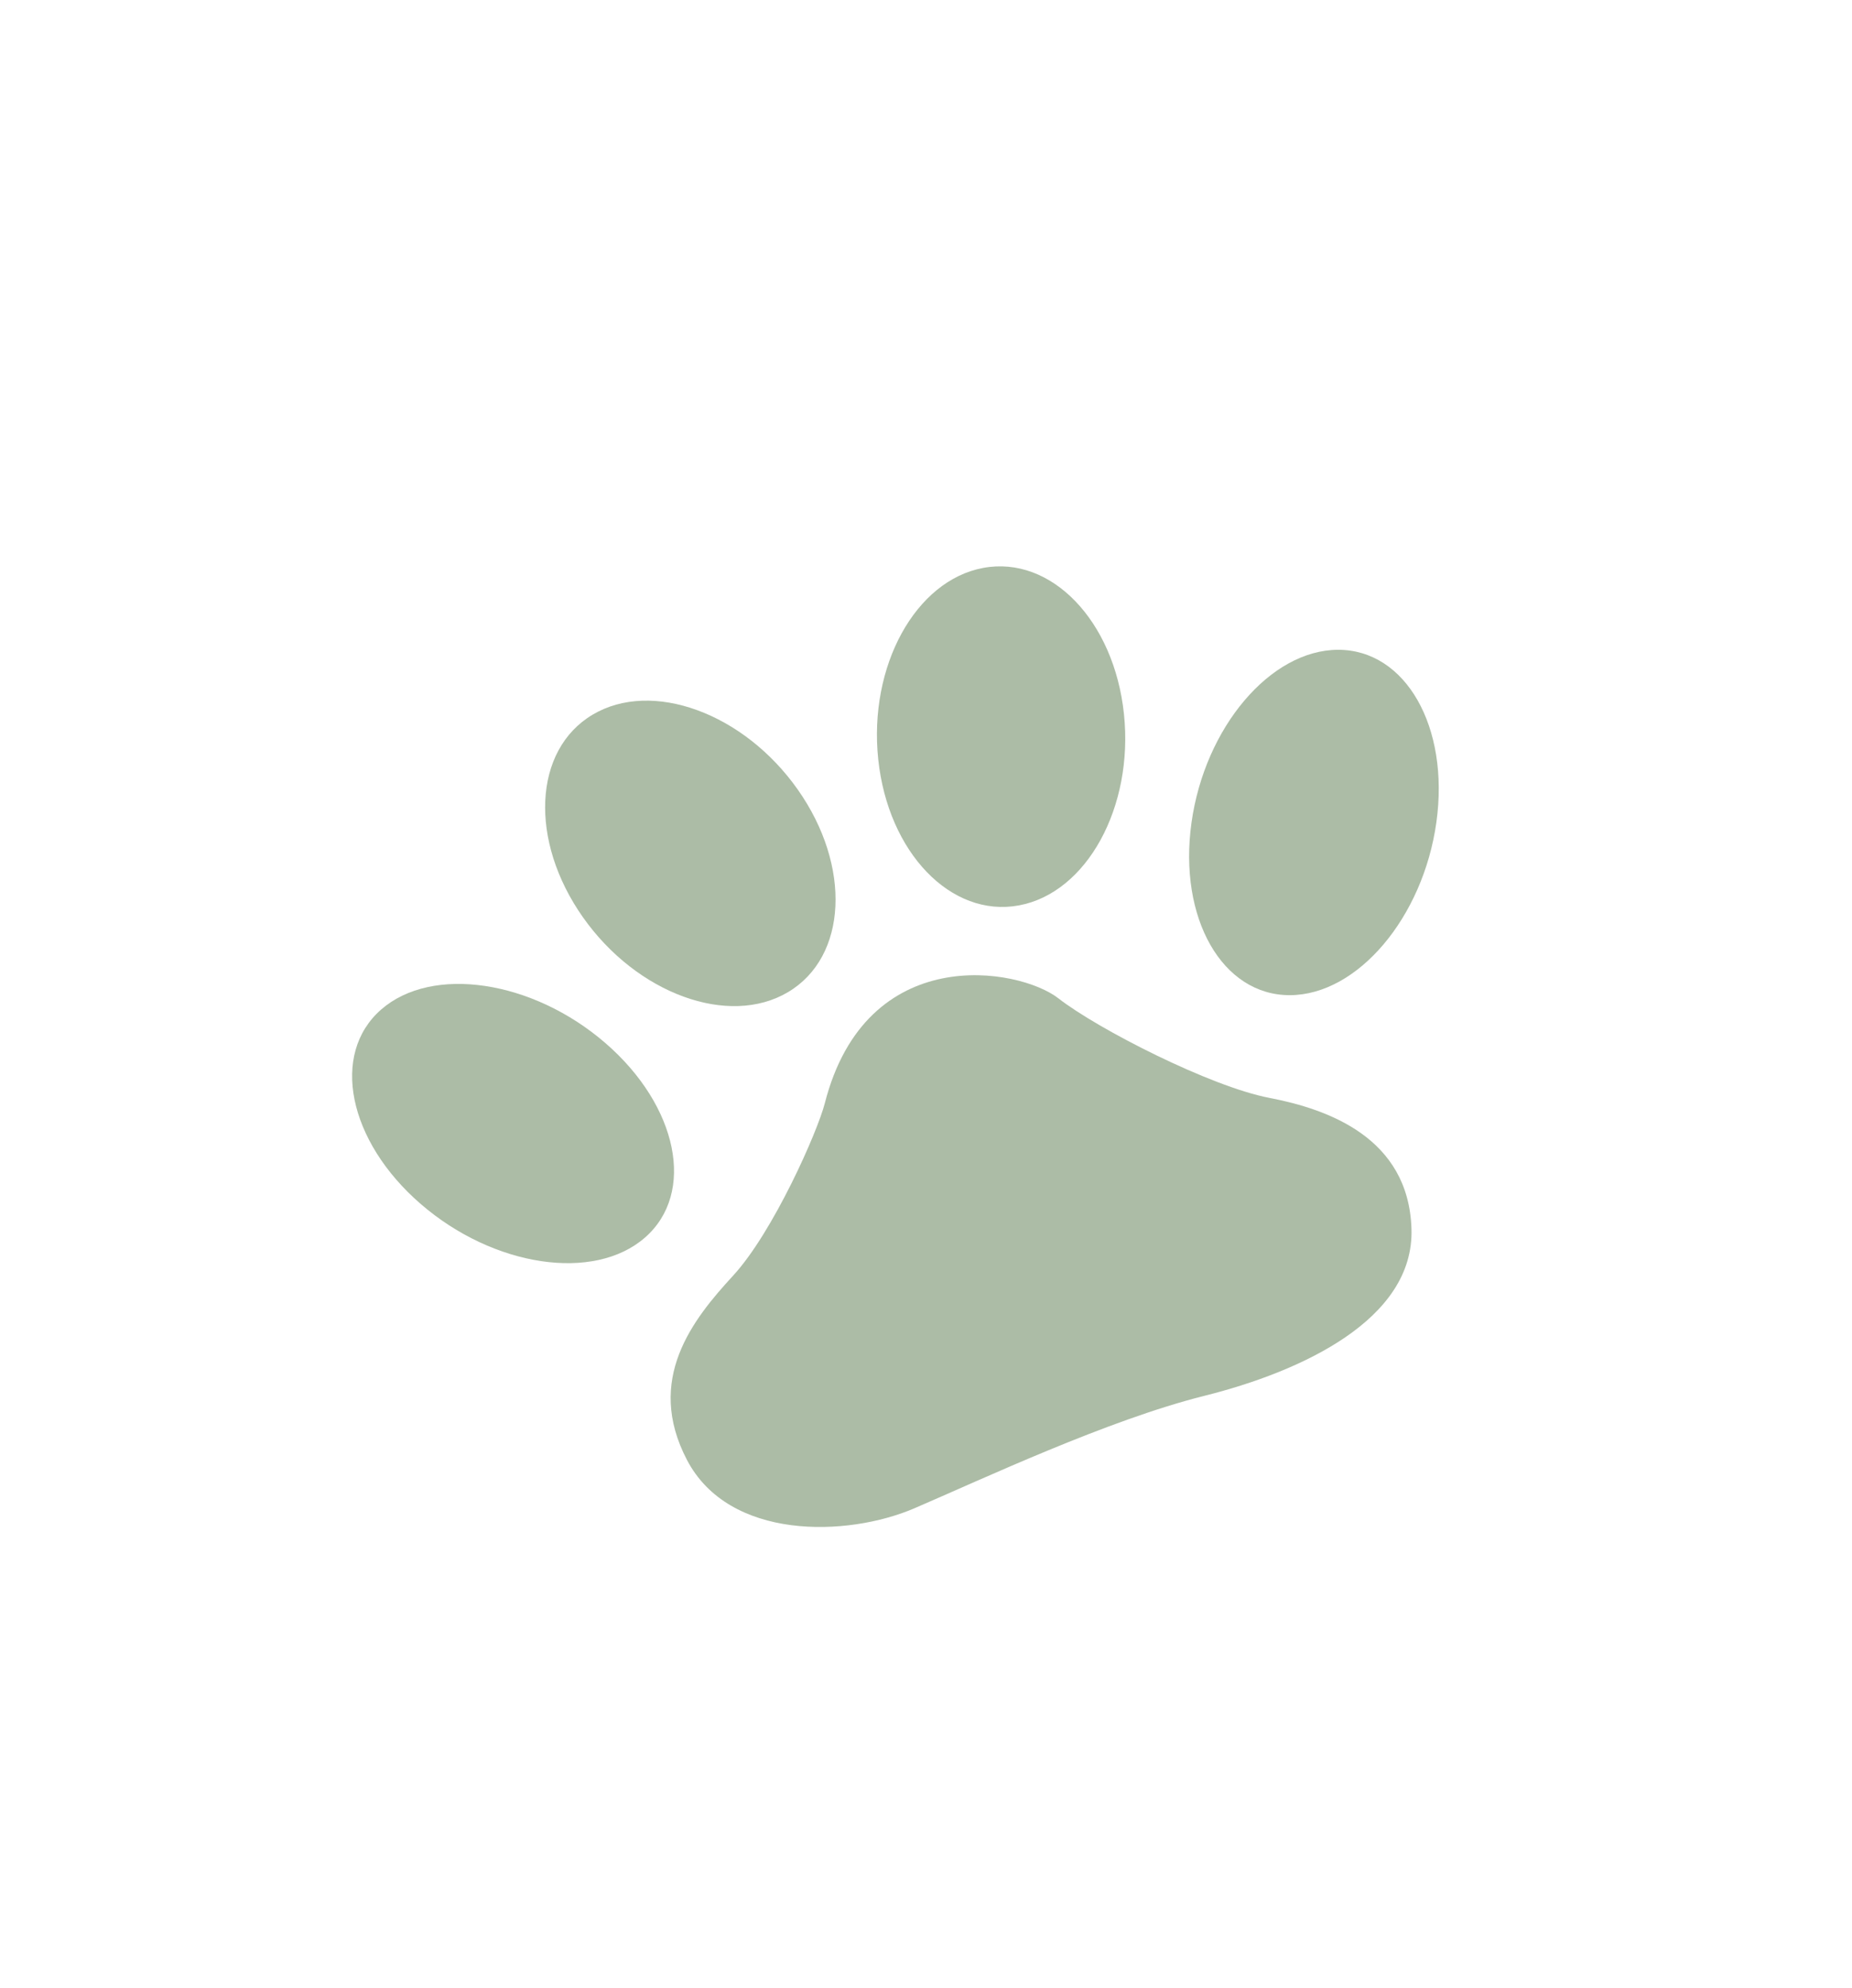 <svg width="205" height="220" viewBox="0 0 205 220" fill="none" xmlns="http://www.w3.org/2000/svg">
<g style="mix-blend-mode:darken" clip-path="url(#clip0_146_1989)">
<path fill-rule="evenodd" clip-rule="evenodd" d="M67.007 115.429C75.069 122.403 77.029 132.041 71.388 136.962C65.746 141.883 54.639 140.22 46.578 133.248C38.516 126.275 36.555 116.637 42.197 111.716C47.839 106.797 58.946 108.459 67.007 115.429Z" fill="#ACBCA6"/>
<path fill-rule="evenodd" clip-rule="evenodd" d="M131.887 91.045C130.413 101.603 135.286 110.147 142.773 110.133C150.258 110.12 157.521 101.554 158.995 90.998C160.468 80.442 155.595 71.898 148.11 71.911C140.624 71.925 133.361 80.492 131.887 91.045Z" fill="#ACBCA6"/>
<path fill-rule="evenodd" clip-rule="evenodd" d="M88.302 87.375C94.278 95.853 93.798 105.89 87.233 109.793C80.667 113.695 70.5 109.985 64.525 101.508C58.551 93.029 59.03 82.993 65.596 79.091C72.162 75.188 82.328 78.897 88.302 87.375Z" fill="#ACBCA6"/>
<path fill-rule="evenodd" clip-rule="evenodd" d="M97.213 84.035C98.303 94.35 105.271 101.588 112.782 100.199C120.293 98.812 125.5 89.324 124.411 79.01C123.324 68.695 116.353 61.458 108.842 62.847C101.331 64.235 96.124 73.721 97.213 84.035Z" fill="#ACBCA6"/>
<path fill-rule="evenodd" clip-rule="evenodd" d="M91.298 122.097C90.505 125.202 85.604 136.334 81.142 141.18C76.68 146.026 71.386 152.657 76.04 161.564C80.695 170.474 93.754 170.127 101.229 166.913C108.705 163.701 122.614 157.149 133.298 154.476C143.981 151.804 156.572 146.054 156.238 135.975C155.905 125.896 146.994 122.744 140.496 121.497C134 120.251 121.546 113.903 117.16 110.487C112.776 107.073 95.891 104.149 91.298 122.097Z" fill="#ACBCA6"/>
</g>
<defs>
<clipPath id="clip0_146_1989">
<rect width="151" height="177" fill="white" transform="translate(0.437 53.551) rotate(-20.598)"/>
</clipPath>
</defs>
</svg>
